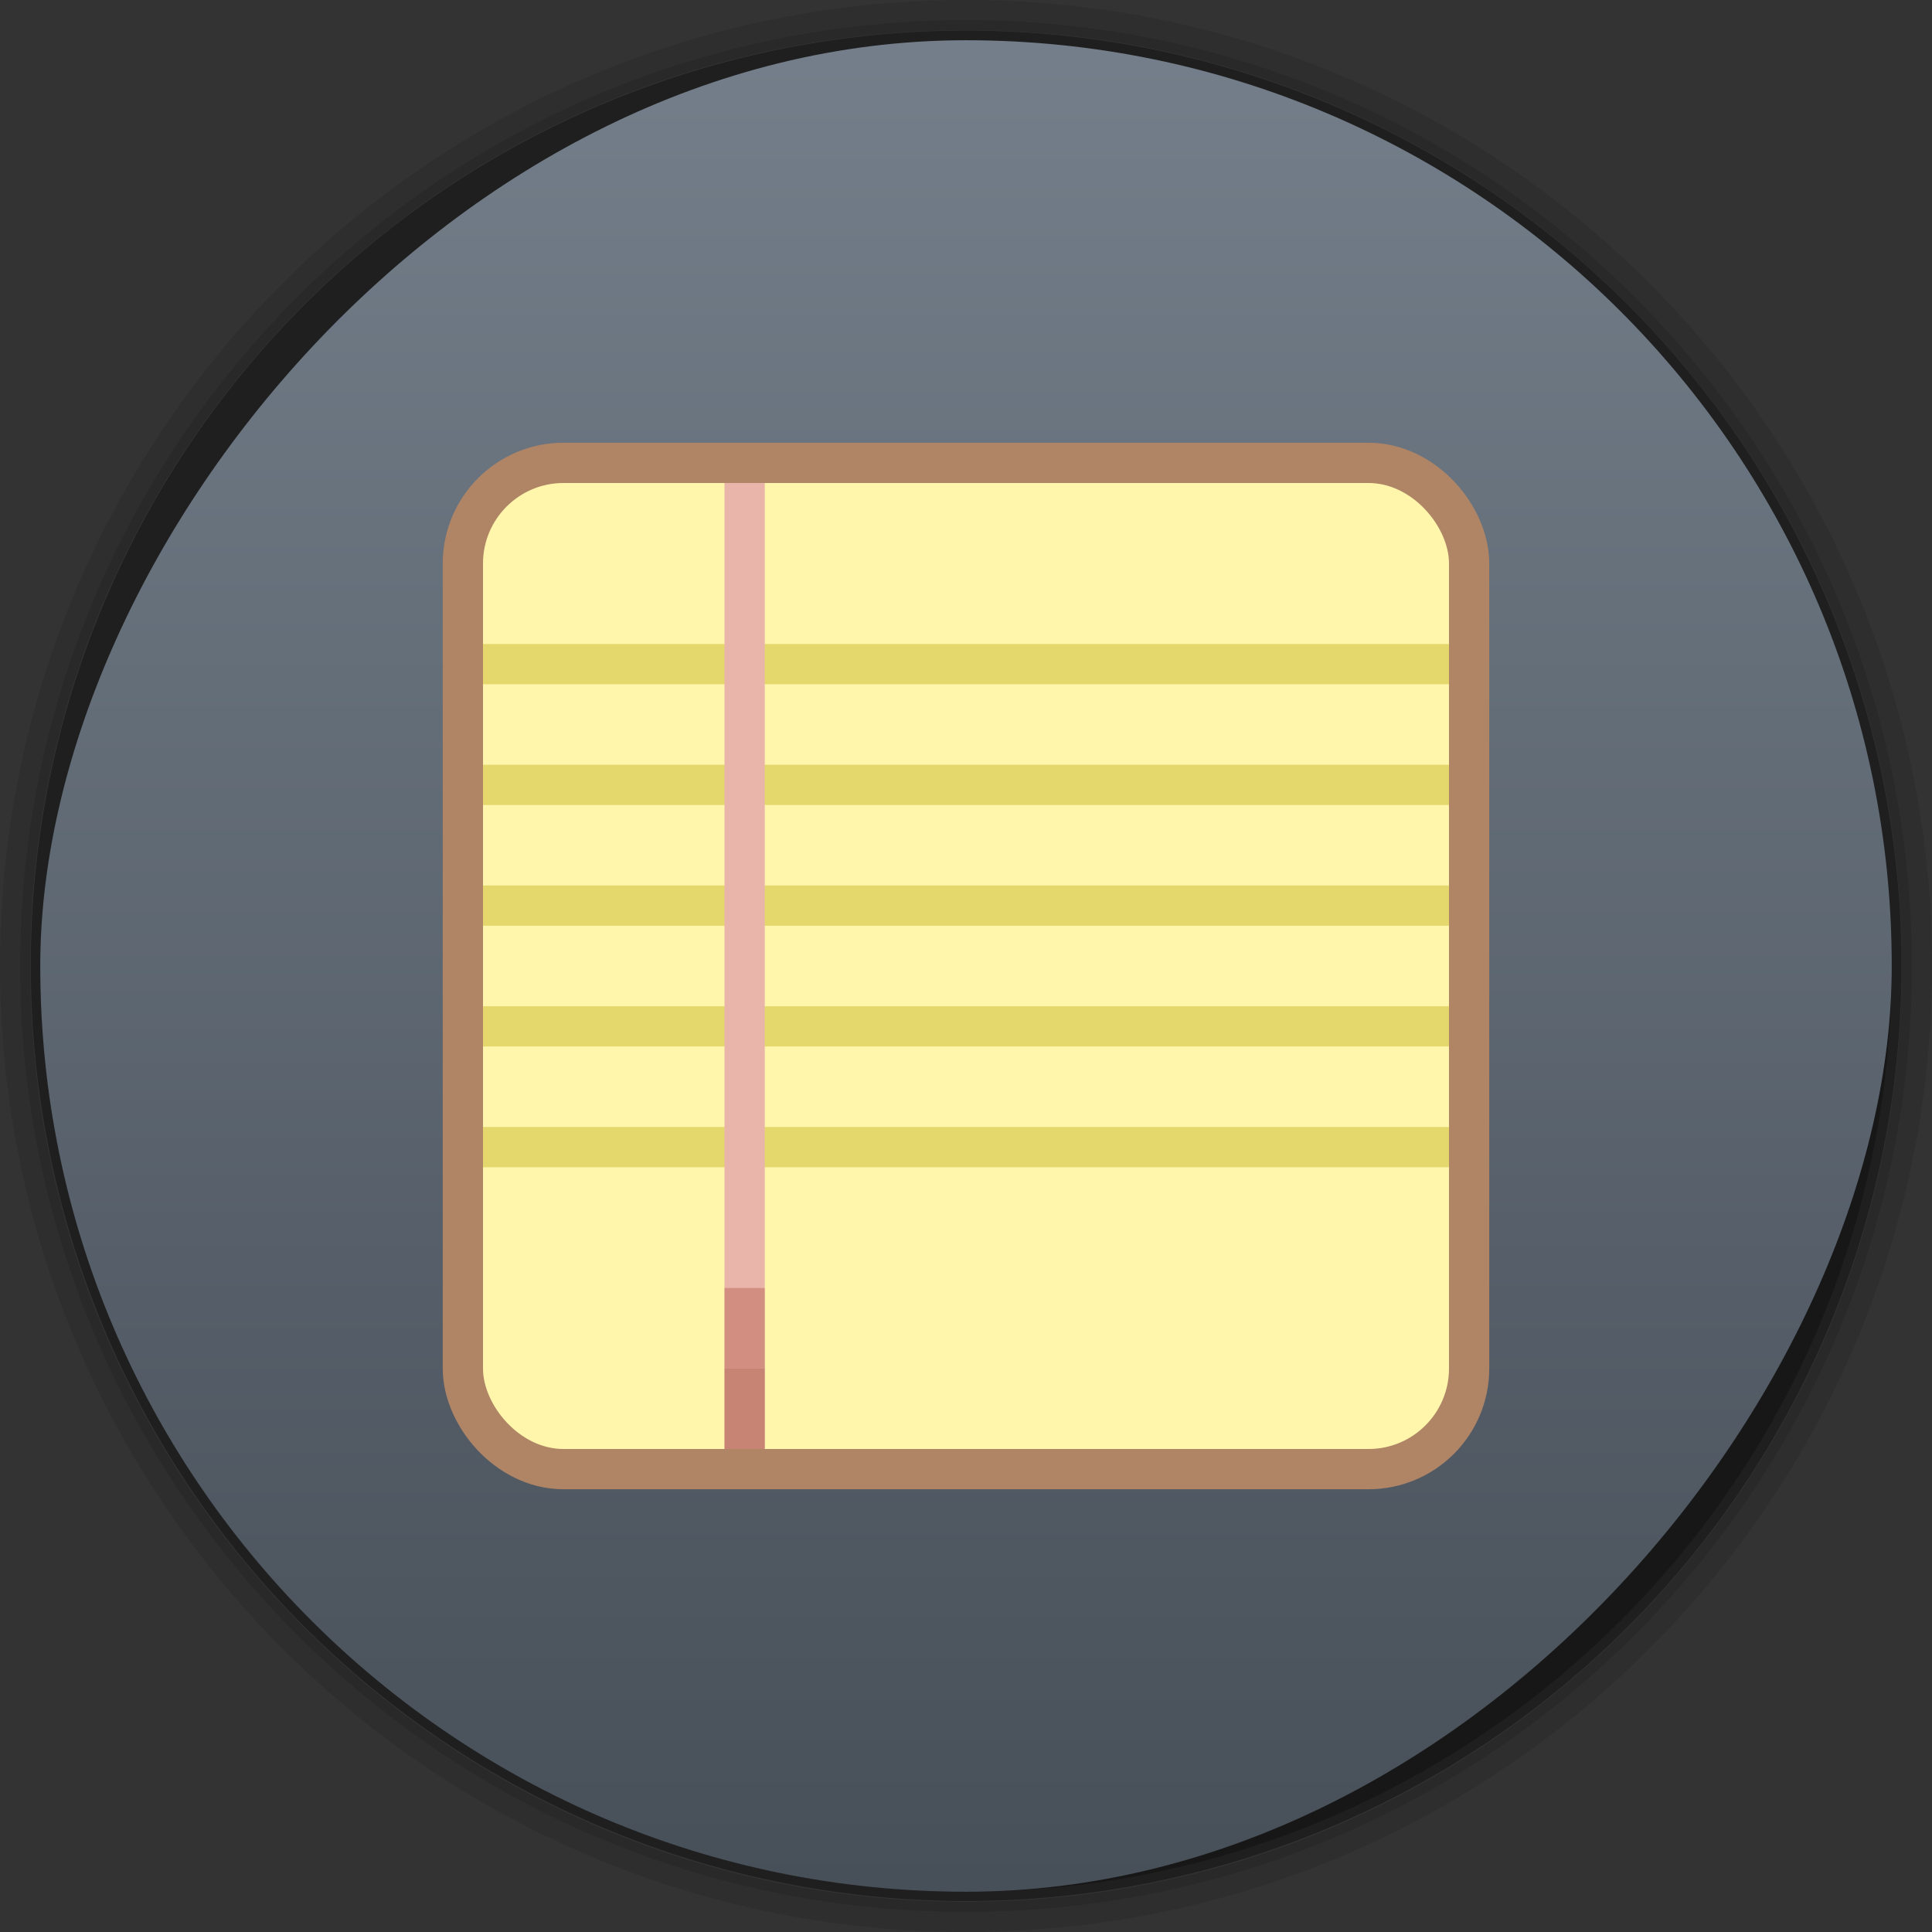 <?xml version="1.0" encoding="UTF-8" standalone="no"?>
<svg
   xmlns:dc="http://purl.org/dc/elements/1.1/"
   xmlns:cc="http://creativecommons.org/ns#"
   xmlns:rdf="http://www.w3.org/1999/02/22-rdf-syntax-ns#"
   xmlns:svg="http://www.w3.org/2000/svg"
   xmlns="http://www.w3.org/2000/svg"
   xmlns:xlink="http://www.w3.org/1999/xlink"
   xmlns:sodipodi="http://sodipodi.sourceforge.net/DTD/sodipodi-0.dtd"
   xmlns:inkscape="http://www.inkscape.org/namespaces/inkscape"
   viewBox="0 0 48 48"
   id="svg2"
   version="1.1"
   inkscape:version="0.48.4 r9939"
   width="100%"
   height="100%"
   sodipodi:docname="cs-desklets.svg">
  <rect x="0" y="0" width="48" height="48" fill="#333333" stroke="none"/>
  <sodipodi:namedview
     pagecolor="#ffffff"
     bordercolor="#666666"
     borderopacity="1"
     objecttolerance="10"
     gridtolerance="10"
     guidetolerance="10"
     inkscape:pageopacity="0"
     inkscape:pageshadow="2"
     inkscape:window-width="1280"
     inkscape:window-height="998"
     id="namedview22"
     showgrid="true"
     inkscape:zoom="11.64047"
     inkscape:cx="19.051666"
     inkscape:cy="31.108293"
     inkscape:window-x="0"
     inkscape:window-y="0"
     inkscape:window-maximized="1"
     inkscape:current-layer="svg2">
    <inkscape:grid
       type="xygrid"
       id="grid3503" />
  </sodipodi:namedview>
  <defs
     id="defs4">
    <linearGradient
       id="linearGradient6336">
      <stop
         offset="0"
         style="stop-color:#747f8b;stop-opacity:1;"
         id="stop7" />
      <stop
         offset="1"
         style="stop-color:#474f58;stop-opacity:1;"
         id="stop9" />
    </linearGradient>
    <linearGradient
       gradientTransform="translate(326,-1560.724)"
       id="linearGradient6315"
       xlink:href="#linearGradient6336"
       y1="1053.158"
       y2="1004.847"
       x2="0"
       gradientUnits="userSpaceOnUse" />
    <linearGradient
       inkscape:collect="always"
       xlink:href="#linearGradient6336"
       id="linearGradient3002"
       gradientUnits="userSpaceOnUse"
       gradientTransform="matrix(0.958,0,0,0.958,1,-1009.514)"
       y1="1053.158"
       x2="0"
       y2="1004.847" />
  </defs>
  <path
     inkscape:connector-curvature="0"
     style="opacity:0.1;fill:#000000;fill-opacity:1;stroke:none"
     d="M 24,0 C 10.745,0 0,10.745 0,24 0,37.255 10.745,48 24,48 37.255,48 48,37.255 48,24 48,10.745 37.255,0 24,0 z m 0,0.5 C 36.979,0.5 47.5,11.021 47.5,24 47.5,36.979 36.979,47.5 24,47.5 11.021,47.5 0.5,36.979 0.5,24 0.5,11.021 11.021,0.5 24,0.5 z"
     id="path3766" />
  <path
     inkscape:connector-curvature="0"
     style="opacity:0.2;fill:#000000;fill-opacity:1;stroke:none"
     d="M 24,0.5 C 11.021,0.5 0.5,11.021 0.5,24 0.5,36.979 11.021,47.5 24,47.5 36.979,47.5 47.5,36.979 47.5,24 47.5,11.021 36.979,0.5 24,0.5 z m 0,0.25 C 36.841,0.75 47.25,11.159 47.25,24 47.25,36.841 36.841,47.25 24,47.25 11.159,47.25 0.75,36.841 0.75,24 0.75,11.159 11.159,0.75 24,0.75 z"
     id="path3764" />
  <path
     transform="matrix(0.846,0,0,0.667,29.845,17.057)"
     d="m 20.564,10.402 a 27.469,34.835 0 1 1 -54.938,0 27.469,34.835 0 1 1 54.938,0 z"
     sodipodi:ry="34.835278"
     sodipodi:rx="27.469229"
     sodipodi:cy="10.402453"
     sodipodi:cx="-6.9056716"
     id="path3762"
     style="opacity:0.4;fill:#000000;fill-opacity:1;stroke:none"
     sodipodi:type="arc" />
  <path
     inkscape:connector-curvature="0"
     style="opacity:0.25;fill:#000000;fill-opacity:1;stroke:none"
     d="M 1.062,22.5 C 1.031,22.996 1,23.496 1,24 1,36.703 11.297,47 24,47 36.703,47 47,36.703 47,24 47,23.496 46.969,22.996 46.938,22.5 46.164,34.503 36.198,44 24,44 11.802,44 1.836,34.503 1.062,22.5 z"
     id="path4073" />
  <rect
     id="rect14"
     transform="scale(1,-1)"
     style="fill:url(#linearGradient3002)"
     height="46"
     rx="23"
     y="-47"
     x="1"
     width="46" />
  <rect
     ry="2"
     rx="2"
     y="12"
     x="12"
     height="24"
     width="24"
     id="rect3808"
     style="fill:none;fill-opacity:1;stroke:#af8566;stroke-opacity:1;stroke-width:2;stroke-miterlimit:4;stroke-dasharray:none" />
  <rect
     style="fill:#fff6ab;fill-opacity:1;stroke:none"
     id="rect2990"
     width="24"
     height="24"
     x="12"
     y="12"
     rx="2"
     ry="2" />
  <rect
     style="fill:#e4d86d;fill-opacity:1;stroke:none"
     id="rect3781"
     width="24"
     height="1"
     x="12"
     y="16" />
  <rect
     y="19"
     x="12"
     height="1"
     width="24"
     id="rect3783"
     style="fill:#e4d86d;fill-opacity:1;stroke:none" />
  <rect
     y="22"
     x="12"
     height="1"
     width="24"
     id="rect3785"
     style="fill:#e4d86d;fill-opacity:1;stroke:none" />
  <rect
     style="fill:#e4d86d;fill-opacity:1;stroke:none"
     id="rect3787"
     width="24"
     height="1"
     x="12"
     y="25" />
  <rect
     y="28"
     x="12"
     height="1"
     width="24"
     id="rect3789"
     style="fill:#e4d86d;fill-opacity:1;stroke:none" />
  <rect
     style="fill:#e9b4a9;fill-opacity:1;stroke:none"
     id="rect2992"
     width="1"
     height="24"
     x="18"
     y="12" />
  <rect
     style="fill:#ba6e5f;fill-opacity:1;stroke:none;opacity:0.7"
     id="rect3791"
     width="1"
     height="2"
     x="18"
     y="34" />
  <rect
     y="32"
     x="18"
     height="2"
     width="1"
     id="rect3793"
     style="fill:#c97f71;fill-opacity:1;stroke:none;opacity:0.7" />
</svg>

